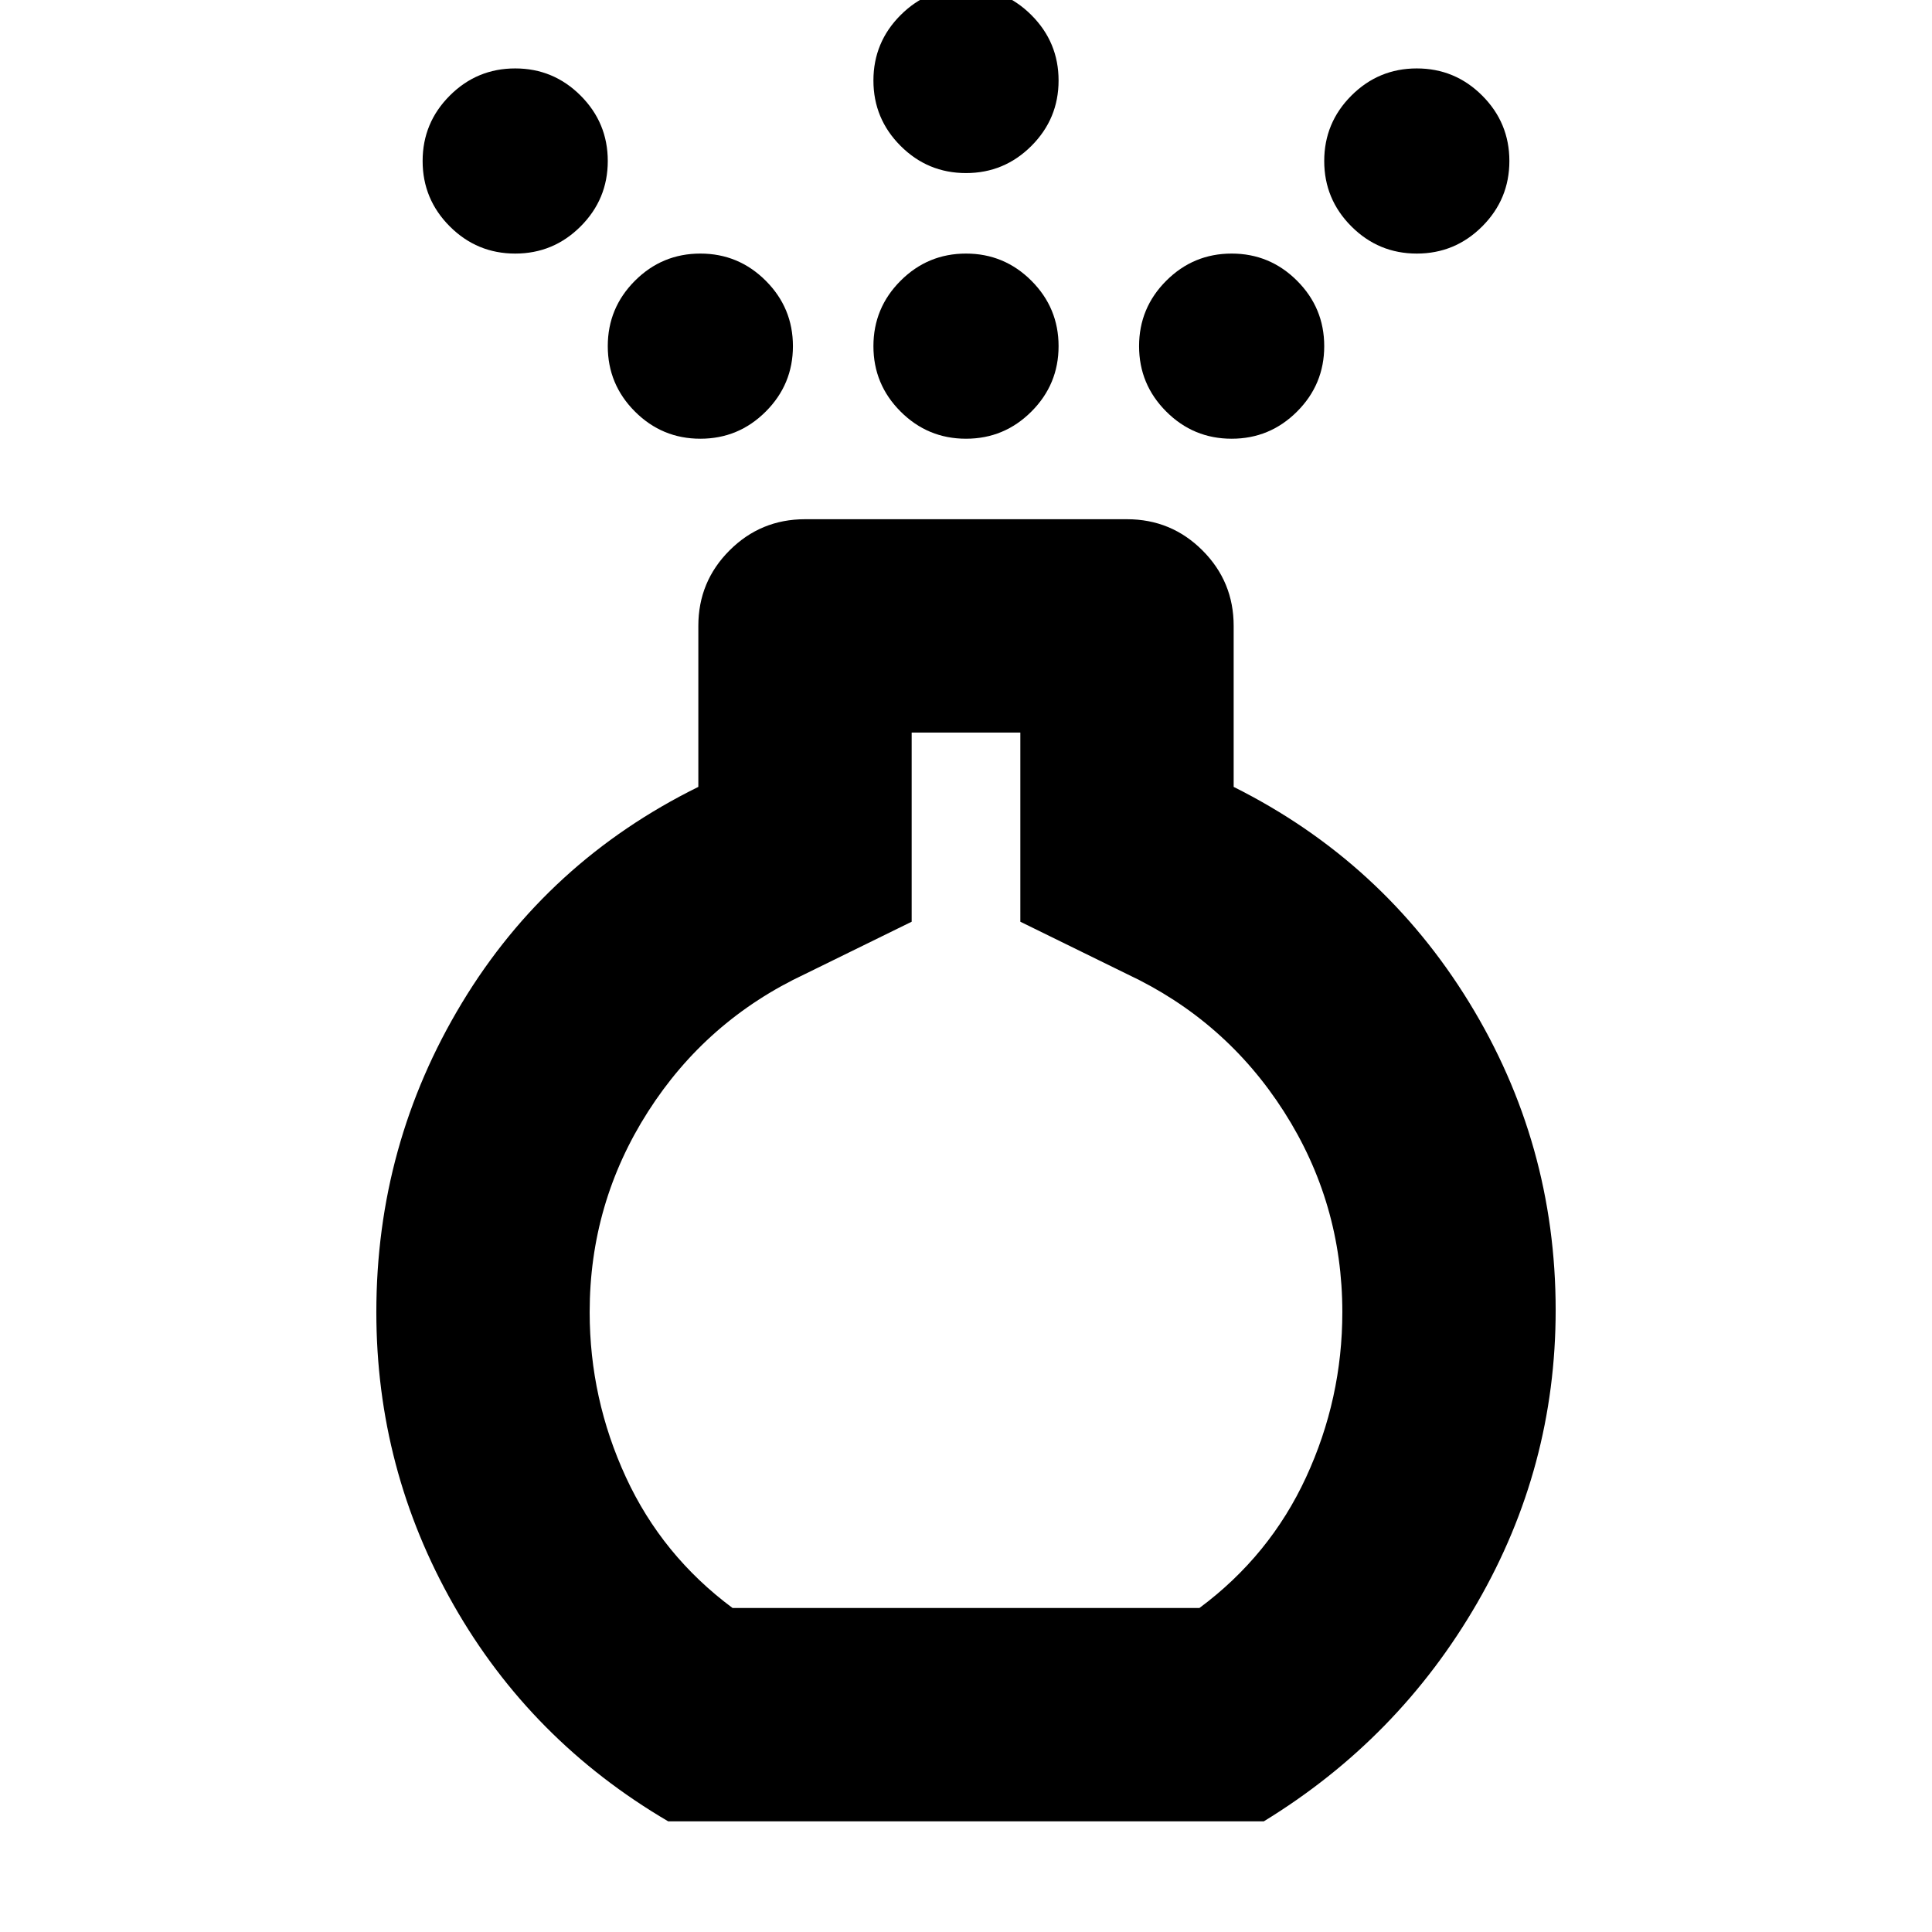 <svg xmlns="http://www.w3.org/2000/svg" height="24" viewBox="0 -960 960 960" width="24"><path d="M480-742q-19 0-32.5-13.5T434-788q0-19 13.5-32.5T480-834q19 0 32.5 13.5T526-788q0 19-13.5 32.5T480-742Zm0-132q-19 0-32.5-13.5T434-920q0-19 13.5-32.5T480-966q19 0 32.5 13.5T526-920q0 19-13.5 32.5T480-874ZM332-55q-68.24-40.06-106.62-107.52Q187-229.99 187-308q0-83.23 42.5-153.61Q272-532 347-569v-80q0-22 15.5-37.5T400-702h160q22 0 37.5 15.5T613-649v80q74 37 117 107.07T773-309q0 78.03-39 145.51Q695-96 628-55H332Zm32-106h232q35-26 53-65t18-82q0-54.26-29-99.63T560-476l-53-26v-94h-54v94l-53 26q-49 23-78 68.37-29 45.37-29 99.63 0 43 18 82t53 65ZM256-834q-19 0-32.5-13.5T210-880q0-19 13.5-32.5T256-926q19 0 32.5 13.5T302-880q0 19-13.5 32.5T256-834Zm448 0q-19 0-32.5-13.5T658-880q0-19 13.5-32.5T704-926q19 0 32.5 13.5T750-880q0 19-13.5 32.5T704-834Zm-356 92q-19 0-32.5-13.5T302-788q0-19 13.5-32.5T348-834q19 0 32.5 13.5T394-788q0 19-13.5 32.5T348-742Zm264 0q-19 0-32.5-13.5T566-788q0-19 13.5-32.5T612-834q19 0 32.5 13.5T658-788q0 19-13.5 32.5T612-742ZM480-308Z"/></svg>